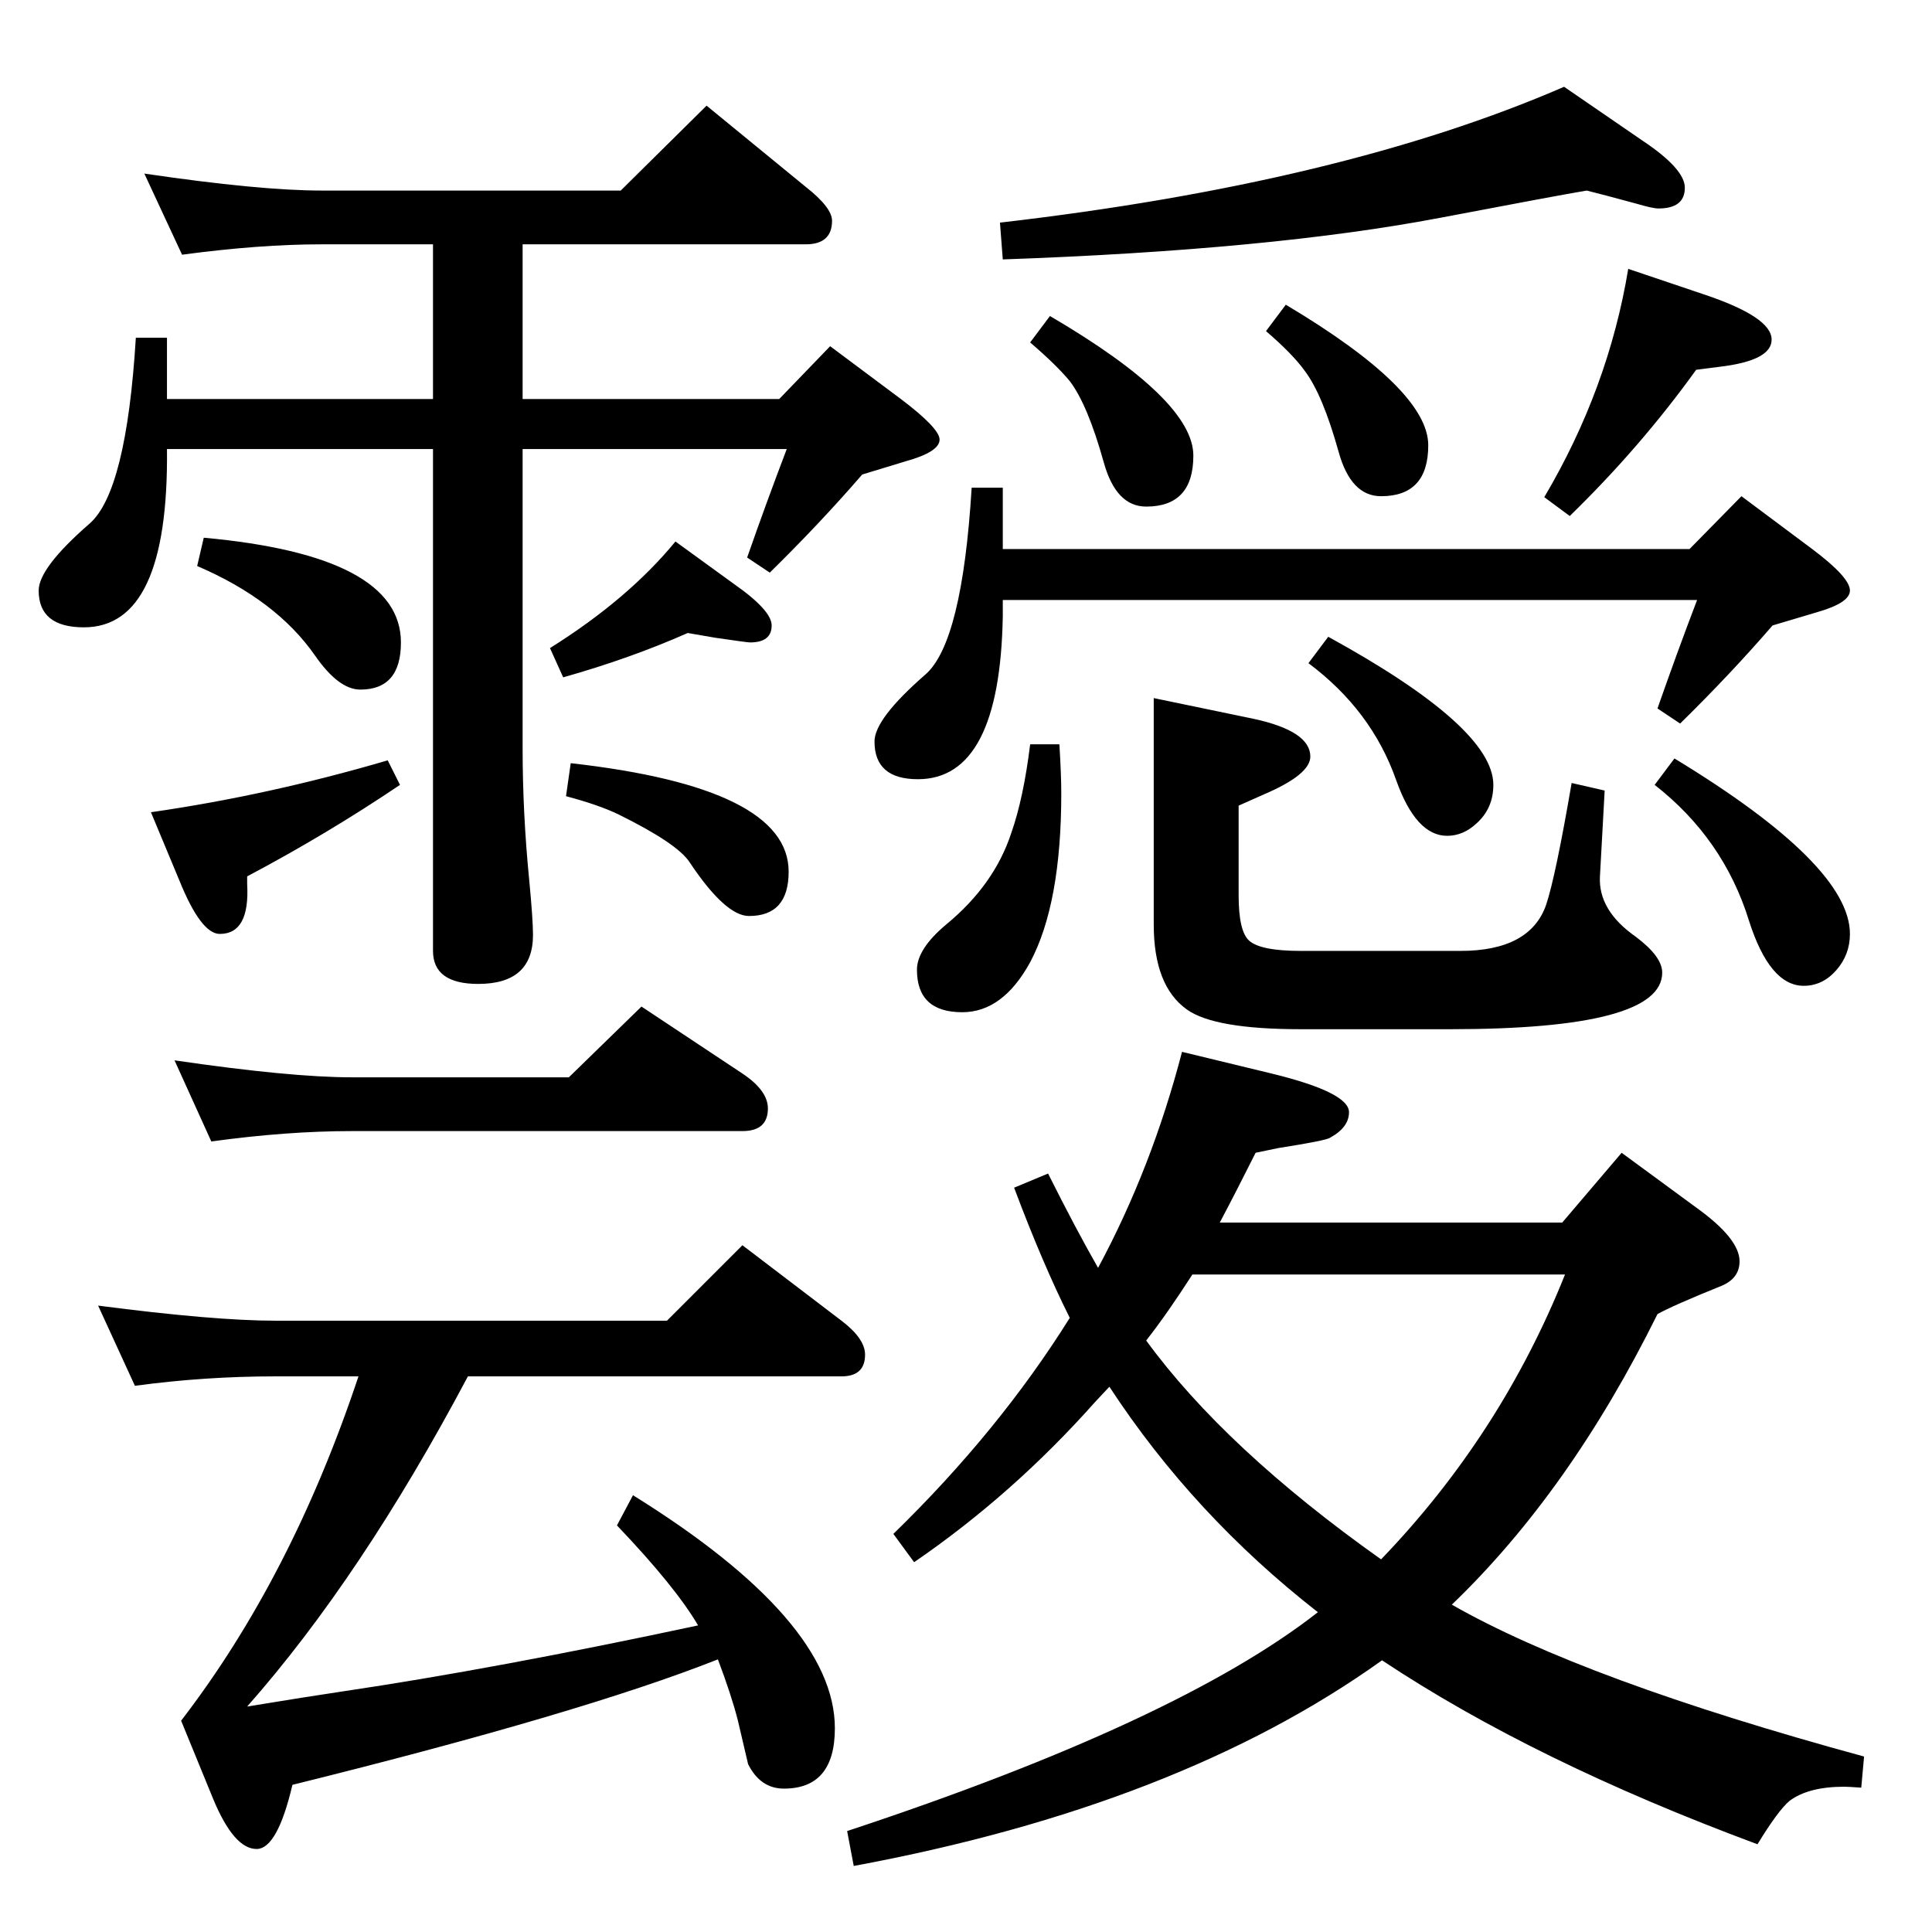 <?xml version="1.0" standalone="no"?>
<!DOCTYPE svg PUBLIC "-//W3C//DTD SVG 1.1//EN" "http://www.w3.org/Graphics/SVG/1.1/DTD/svg11.dtd" >
<svg xmlns="http://www.w3.org/2000/svg" xmlns:xlink="http://www.w3.org/1999/xlink" version="1.1" viewBox="0 -410 2048 2048">
  <g transform="matrix(1 0 0 -1 0 1638)">
   <path fill="currentColor"
d="M1539 347q140 -80 437 -161l-3 -33q-14 1 -18 1q-38 0 -58 -15q-12 -10 -34 -46q-237 88 -398 195q-215 -154 -560 -218l-7 37q351 116 499 232q-132 103 -221 239l-15 -16q-87 -98 -192 -170l-22 30q112 109 187 229q-29 58 -59 138l36 15q29 -58 53 -100q57 106 89 229
l95 -23q82 -20 82 -41q0 -16 -20 -27q-4 -3 -55 -11l-24 -5q-20 -40 -38 -74h363l63 74l79 -58q46 -33 46 -57q0 -18 -19 -26q-52 -21 -68 -30q-93 -188 -218 -308zM1464 395q127 132 195 302h-395q-27 -42 -49 -70q84 -115 249 -232zM1682 1846q-30 -5 -156 -29
q-179 -34 -463 -44l-3 39q363 42 598 144l83 -57q45 -30 45 -50q0 -22 -28 -22q-6 0 -23 5q-33 9 -53 14zM1223 1308l106 -22q60 -13 60 -40q0 -19 -49 -40l-27 -12v-95q0 -38 11 -48q12 -11 55 -11h169q74 0 91 49q10 30 27 129l35 -8l-5 -91q-2 -36 38 -64q28 -21 28 -38
q0 -60 -225 -60h-158q-92 0 -121 21q-35 25 -35 90v240zM193 1778l-40 86q122 -18 188 -18h317l91 90l105 -86q28 -22 28 -36q0 -25 -28 -25h-300v-164h272l54 56l75 -56q41 -31 41 -43q0 -13 -36 -23l-46 -14q-45 -52 -98 -104l-24 16q21 60 42 115h-280v-317q0 -69 7 -140
q4 -42 4 -58q0 -52 -58 -52q-48 0 -48 35v532h-282q2 -189 -88 -189q-48 0 -48 39q0 24 54 71q39 34 49 197h33v-65h282v164h-118q-66 0 -148 -11zM216 1478q209 -19 209 -111q0 -50 -43 -50q-23 0 -48 36q-41 59 -125 95zM411 1242l13 -26q-77 -52 -162 -97v-8
q3 -53 -29 -53q-20 0 -43 57l-30 72q125 18 251 55zM729 1377q-61 -27 -132 -47l-14 31q83 52 133 113l62 -45q40 -28 40 -44q0 -18 -23 -18q-3 0 -37 5zM605 1239q231 -26 231 -115q0 -47 -42 -47q-25 0 -63 57q-13 20 -76 51q-21 10 -55 19zM224 838l-39 86
q123 -18 188 -18h230l77 75l107 -71q27 -18 27 -37q0 -24 -27 -24h-414q-69 0 -149 -11zM143 579l-39 85q123 -16 188 -16h415l80 80l105 -80q25 -19 25 -36q0 -23 -25 -23h-396q-113 -213 -234 -350q67 11 101 16q162 24 377 70q-24 41 -86 106l17 32q214 -133 214 -247
q0 -64 -54 -64q-25 0 -38 26q-1 4 -11 47q-7 27 -21 64q-144 -57 -451 -133q-16 -68 -38 -68q-24 0 -46 53l-34 83q117 152 188 365h-88q-75 0 -149 -10zM1791 1466l55 56l75 -56q40 -30 40 -44q0 -13 -35 -23l-47 -14q-45 -52 -98 -104l-24 16q21 60 42 115h-736v-17
q-3 -173 -90 -173q-46 0 -46 40q0 24 54 71q39 34 49 198h33v-65h728zM1113 1713q152 -89 152 -148q0 -54 -50 -54q-32 0 -45 47q-17 61 -36 86q-14 17 -42 41zM1363 1725q151 -90 151 -149q0 -54 -50 -54q-32 0 -45 47q-17 61 -36 86q-13 18 -41 42zM1798 1656
q-59 -82 -134 -155l-27 20q68 115 89 242l80 -27q72 -24 72 -48q0 -21 -49 -28zM1408 1373q175 -96 175 -157q0 -25 -18 -41q-14 -13 -31 -13q-33 0 -54 59q-26 74 -93 124zM1775 1244q186 -113 186 -186q0 -22 -14.5 -38.5t-34.5 -16.5q-36 0 -58 69q-27 87 -100 144z
M1092 1259h31q2 -33 2 -52q0 -117 -33 -179q-29 -53 -72 -53q-48 0 -48 45q0 22 31 48q51 42 69 97q13 37 20 94z" />
  </g>

</svg>
